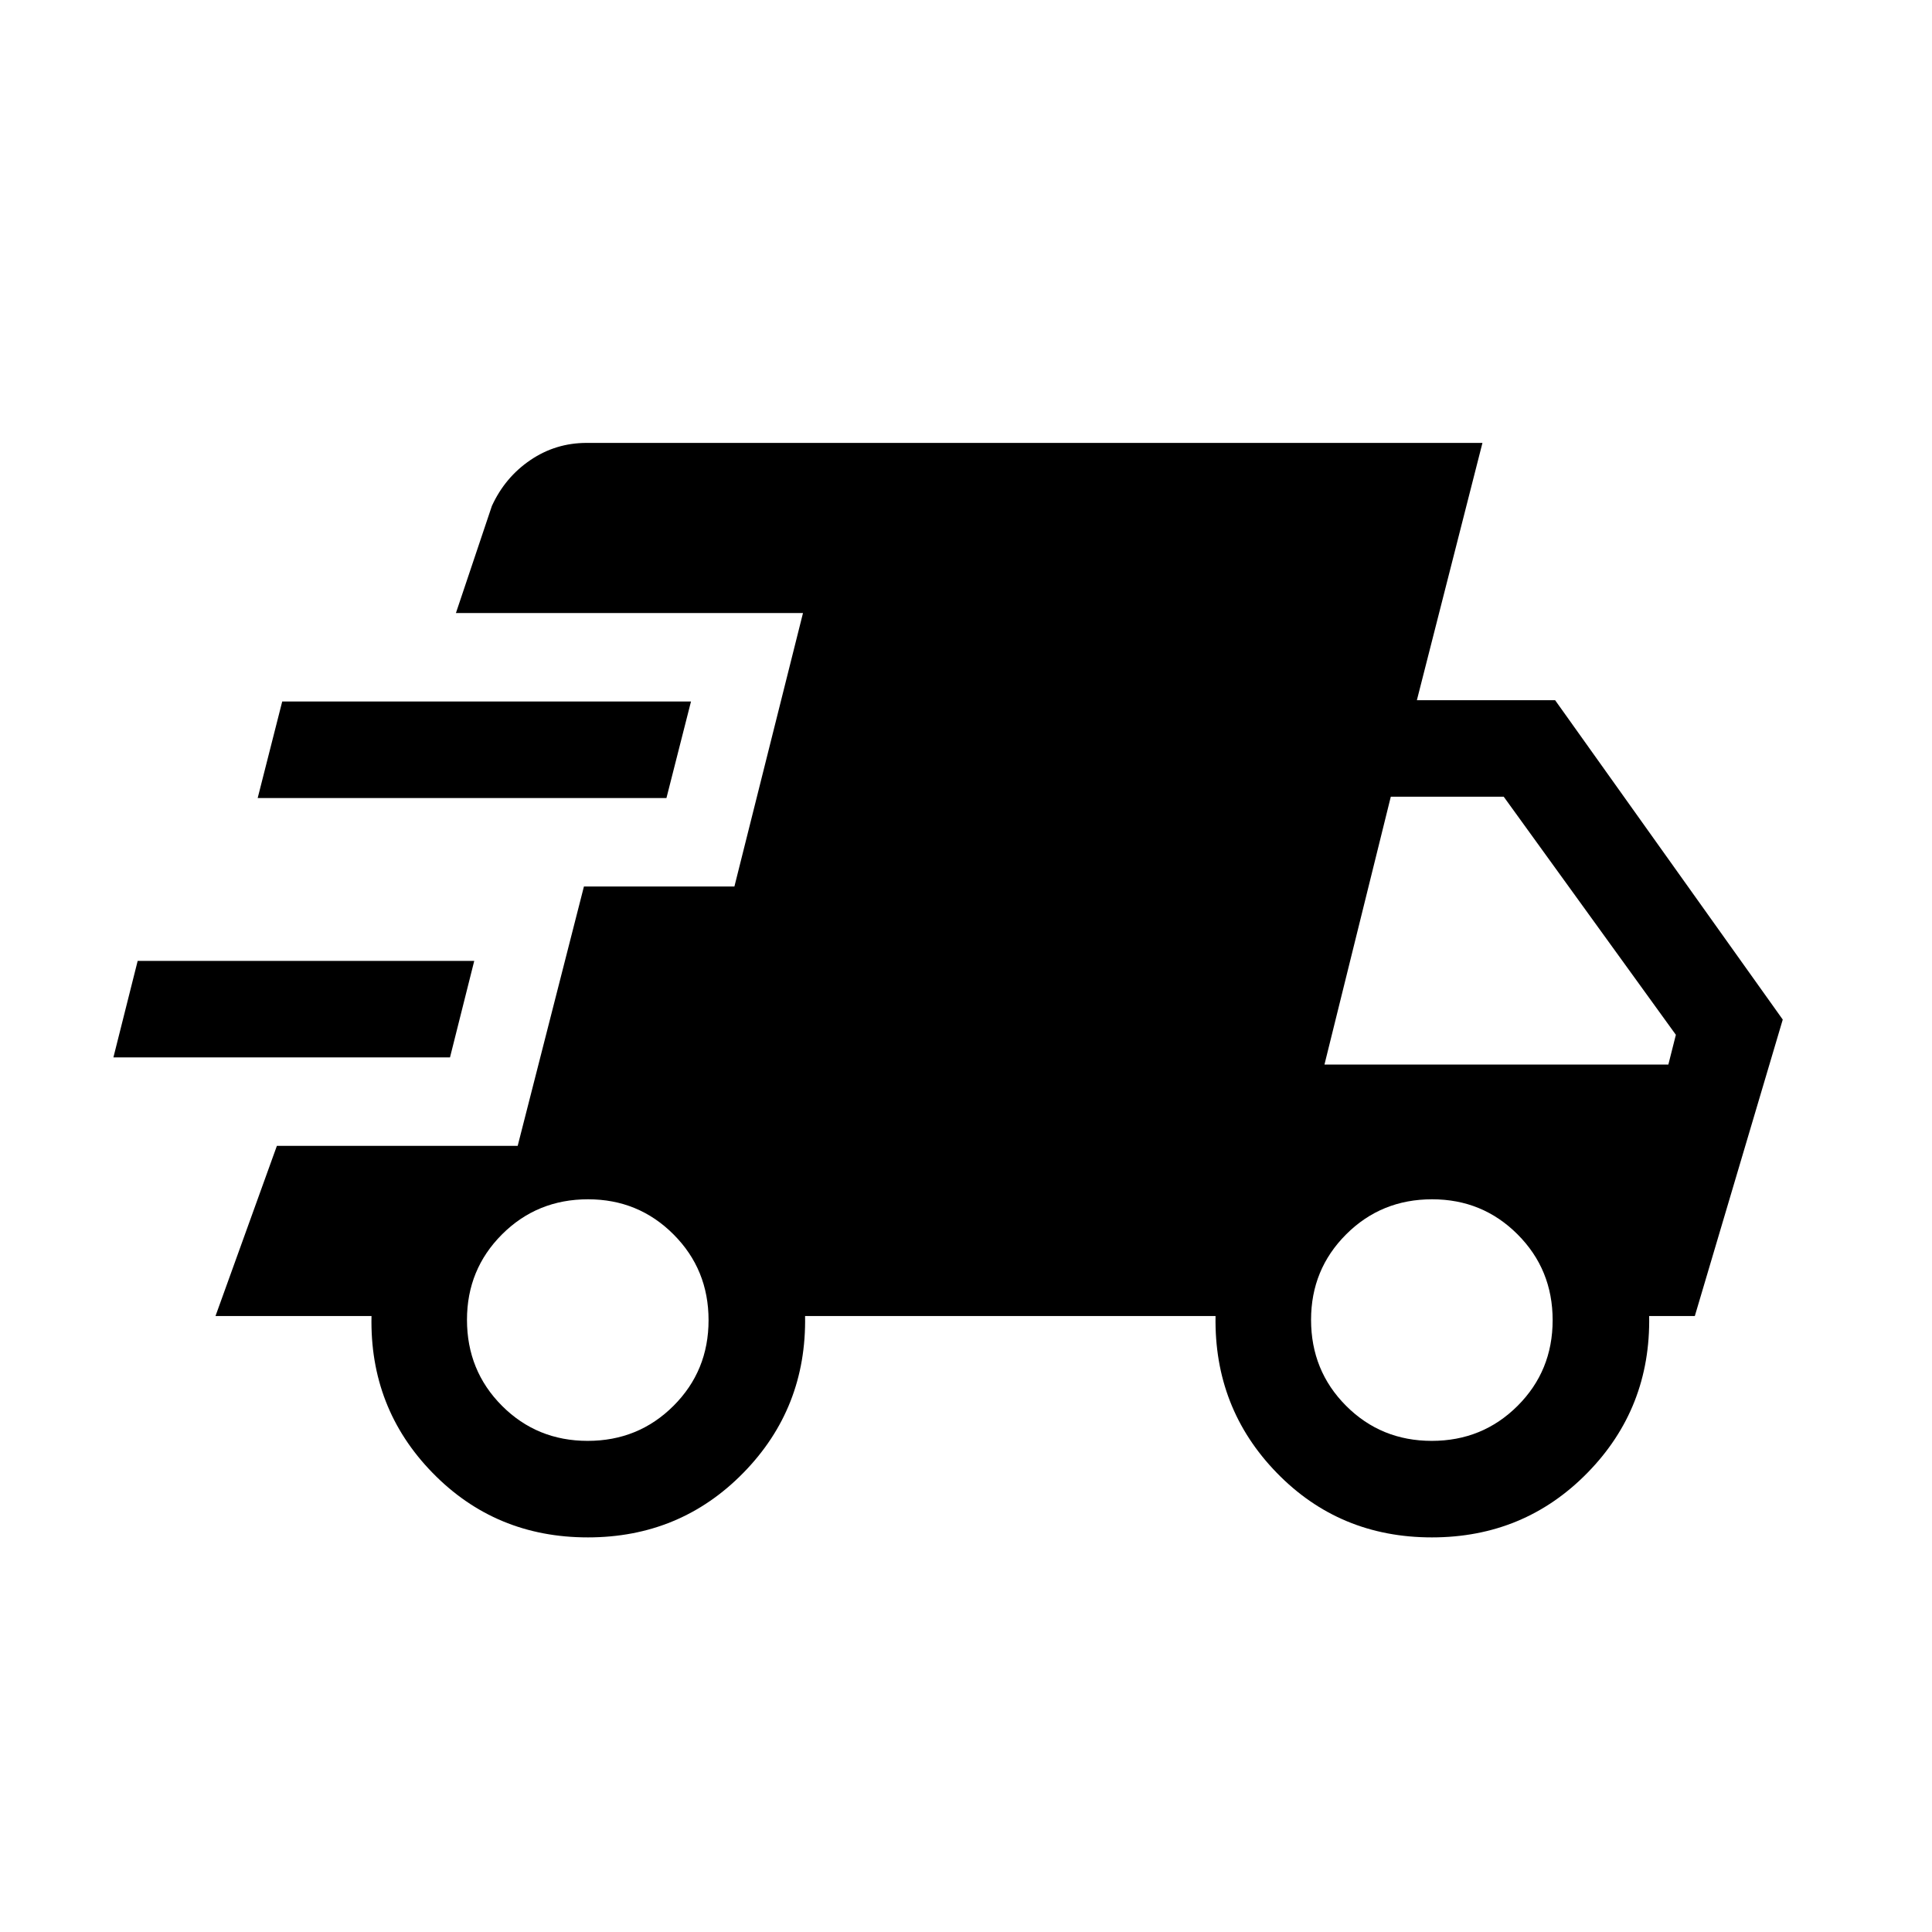 <svg xmlns="http://www.w3.org/2000/svg" height="20" viewBox="0 -960 960 960" width="20"><path d="m56.35-434.58 12.06-47.96h167.24l-12.05 47.96H56.35Zm235.73 238.5q-45.89 0-77.18-32.11-31.3-32.12-30.3-77.89h-77.52l30.5-84.54h119.65l32.92-128.88h74.77L399-655.38H226.54l17.88-53.23q6.54-14.24 19.12-22.77 12.58-8.54 27.92-8.54h445.16l-32.58 127.84h68.69l113.11 158.7-43.69 147.3h-22.69q.81 45.77-30.64 77.89-31.45 32.11-77.34 32.11t-77.09-32.11q-31.2-32.12-30.39-77.89H400.04q.81 45.77-30.64 77.89-31.44 32.11-77.32 32.11ZM128.04-563.46l12.19-47.96h203.12l-12.2 47.96H128.04Zm163.97 319.42q25.2 0 42.63-17.39 17.44-17.39 17.44-42.58 0-25.2-17.42-42.63-17.42-17.44-42.46-17.44-25.29 0-42.73 17.42-17.43 17.42-17.43 42.46 0 25.29 17.39 42.73 17.39 17.43 42.58 17.43Zm419.43 0q25.19 0 42.63-17.39 17.43-17.39 17.43-42.58 0-25.2-17.42-42.63-17.41-17.44-42.46-17.44-25.29 0-42.72 17.42-17.44 17.42-17.44 42.46 0 25.29 17.39 42.73 17.39 17.43 42.59 17.43Zm-53.32-187H829l3.73-14.77-85.54-118.31h-56.11l-32.96 133.08Z"/></svg>